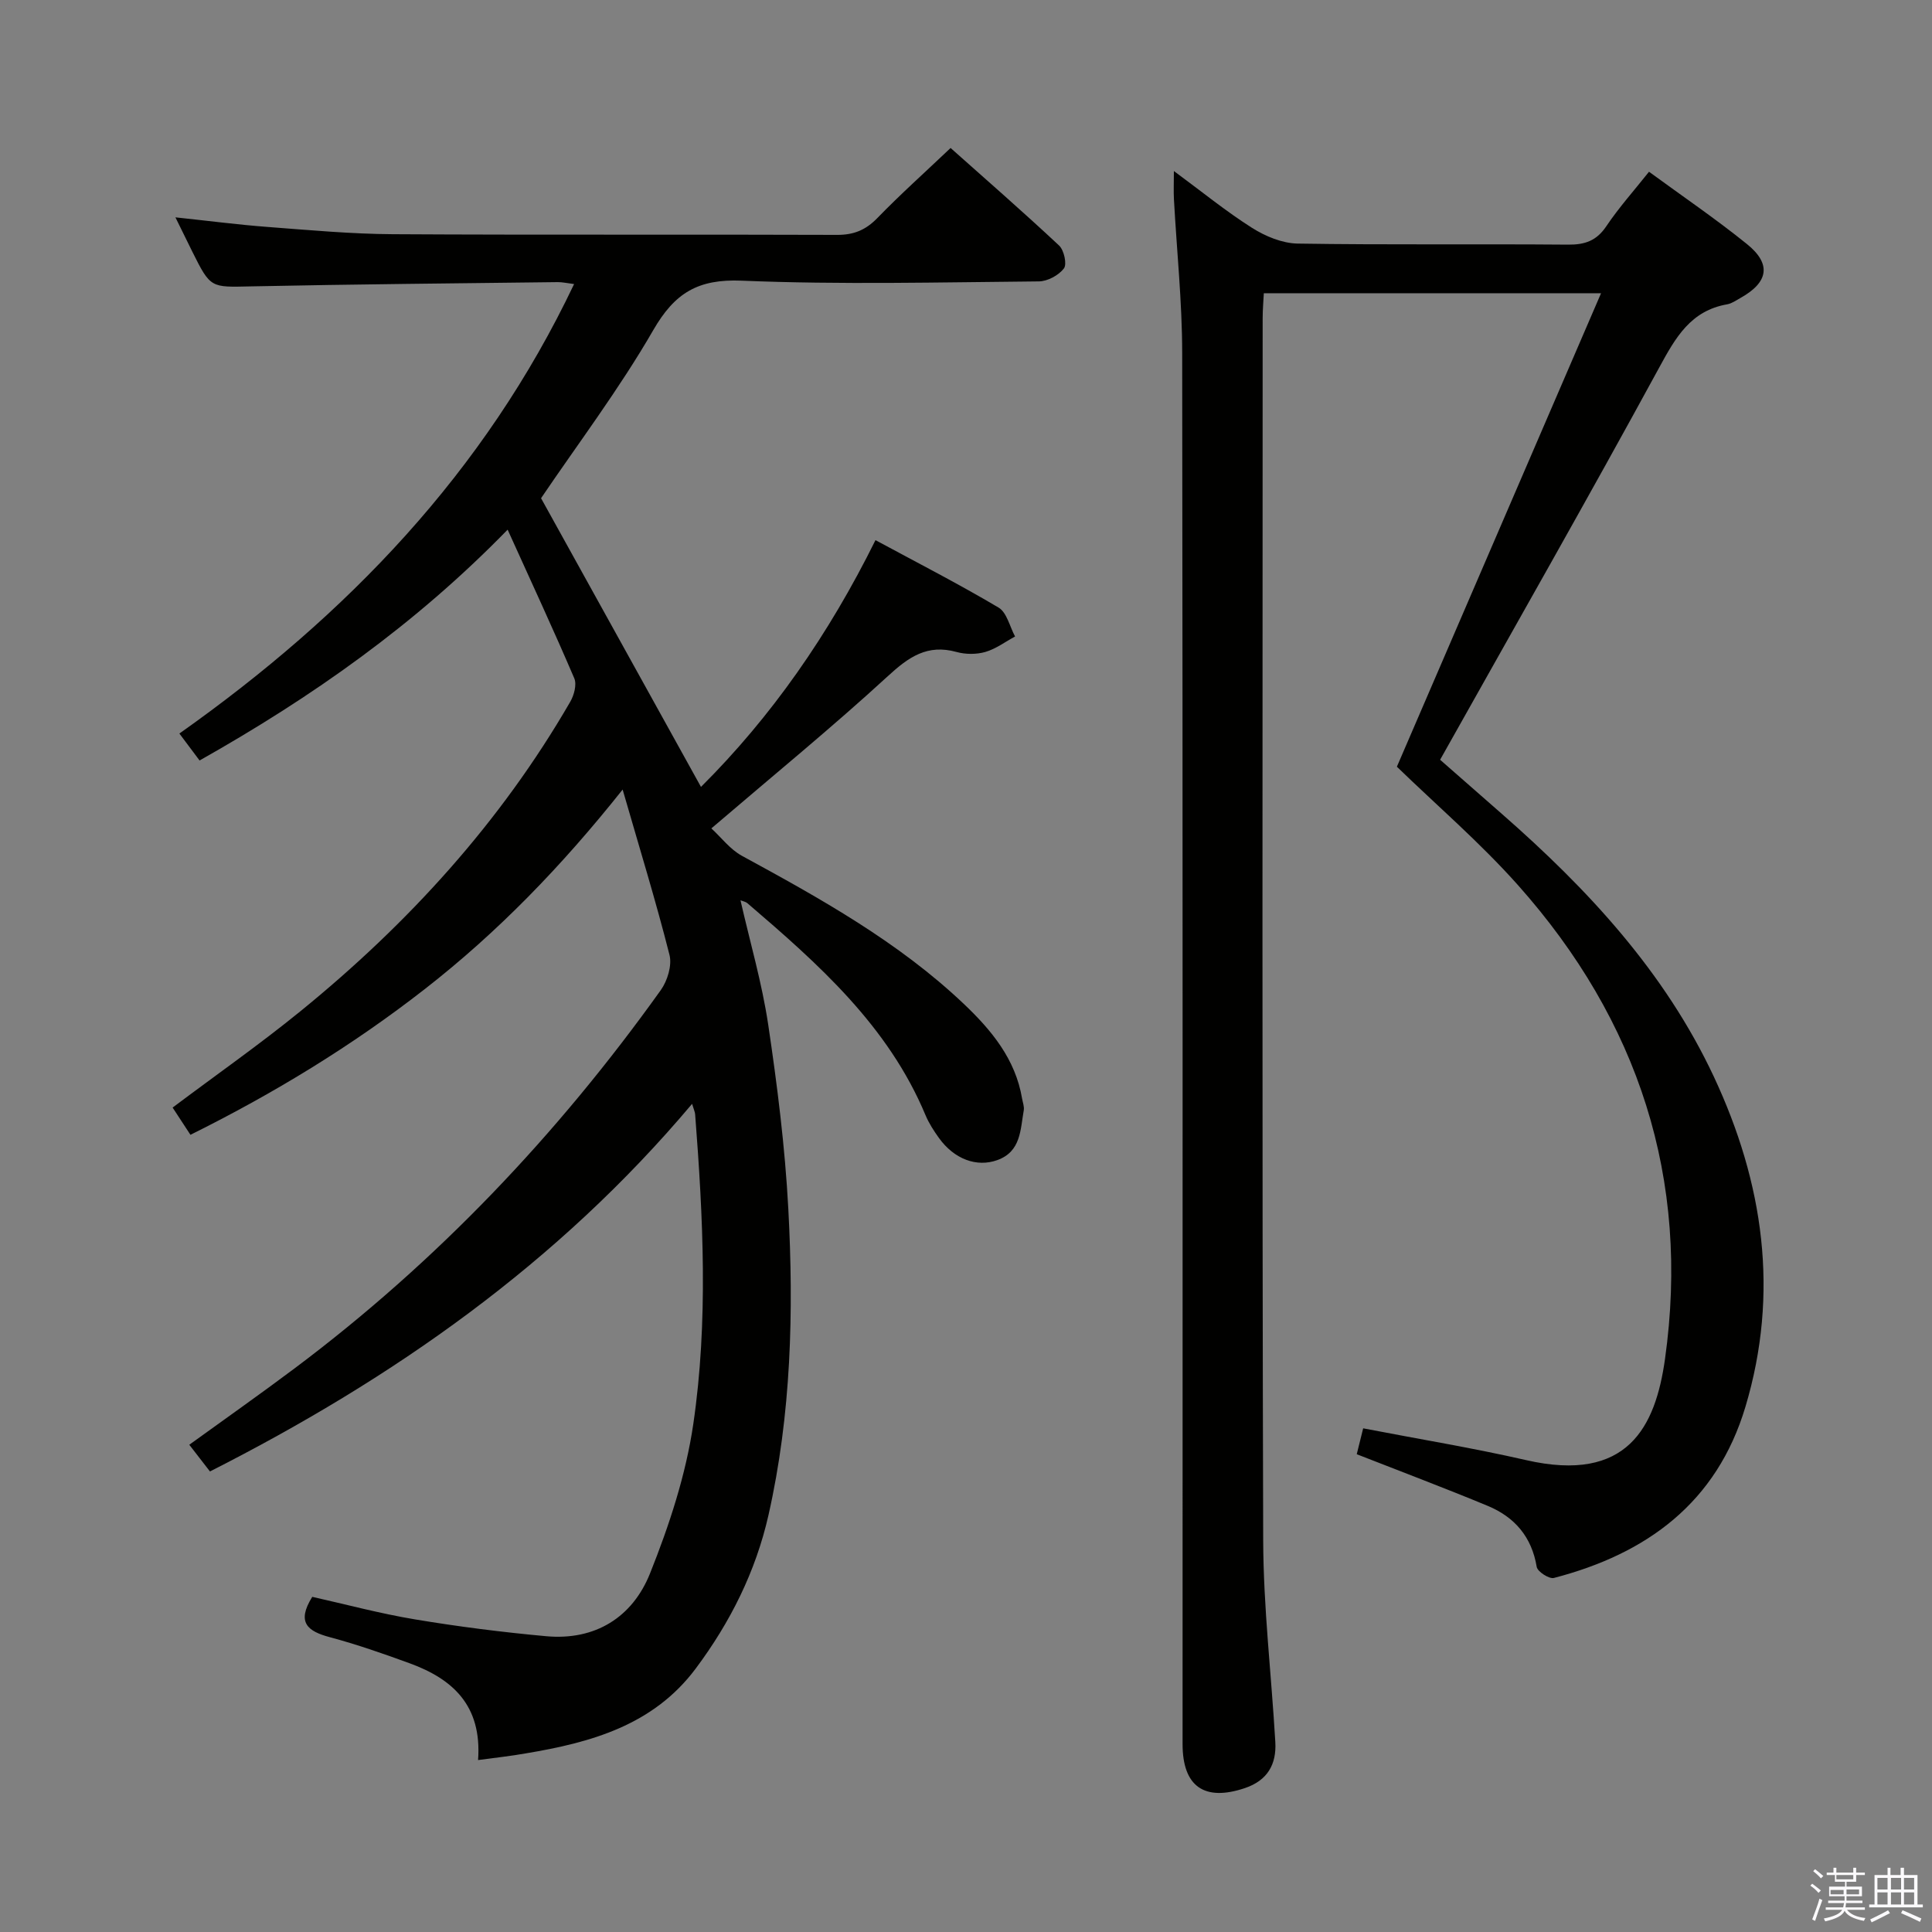 <svg enable-background="new 0 0 400 400" viewBox="0 0 400 400" xmlns="http://www.w3.org/2000/svg"><rect x="0" y="0" width="400" height="400" fill="#808080" stroke="none"/><path d="m374.8 390.4.4-.4c.7.5 1.3 1 1.8 1.4l-.5.5c-.5-.6-1.1-1.1-1.7-1.5zm1 7.3-.6-.3c.5-1.4 1.1-2.8 1.5-4.3.2.1.4.2.6.3-.5 1.3-1 2.8-1.5 4.3zm-.4-10.3.4-.4c.4.3 1 .8 1.7 1.4l-.5.5c-.4-.5-1-1-1.6-1.5zm2.5.3h1.7v-1h.6v1h3.5v-1h.6v1h1.8v.5h-1.8v1.4h-2v1h3.2v2h-3.2v.9h3.3v.5h-3.4c0 .3-.1.6-.1.9h4v.5h-3.7c.7.9 1.9 1.5 3.8 1.7-.1.2-.2.4-.3.6-2.1-.4-3.5-1.1-4-2.1-.4 1-1.8 1.7-4 2.2-.1-.2-.2-.4-.3-.6 2.1-.4 3.4-1 3.8-1.8h-3.4v-.5h3.6c.1-.3.1-.6.2-.9h-3.3v-.5h3.4c0-.3 0-.6 0-.9h-3.2v-2h3.3v-1h-2.1v-1.4h-1.7v-.5zm1.1 3.5v1h2.7c0-.3 0-.4 0-.4 0-.2 0-.2 0-.2 0-.1 0-.2 0-.3h-2.7zm1.2-3v.9h3.5v-.9zm4.7 3h-2.6v.6.4h2.6z" fill="#fbfafc"/><path d="m393.6 386.7h.6v1.5h2.8v6.1h1.1v.6h-11.1v-.6h1.1v-6.1h2.7v-1.5h.6v1.5h2.1v-1.5zm-2.7 8.8.4.6c-1.2.6-2.5 1.3-3.8 1.9-.1-.2-.2-.4-.3-.6 1.2-.6 2.5-1.2 3.7-1.9zm-2.2-6.7v2.4h2.1v-2.4zm0 3v2.5h2.1v-2.5zm2.8-3v2.4h2.1v-2.4zm0 3v2.5h2.1v-2.5zm6 6.1c-1.4-.7-2.7-1.3-3.9-1.8l.3-.6c1.5.6 2.7 1.2 3.9 1.7zm-1.2-9.1h-2.1v2.4h2.1zm-2.1 3v2.5h2.1v-2.5z" fill="#fbfafc"/><g fill="#010100"><path d="m98.98 364.4c.83-11.34-5.29-16.79-14.15-20.03-5.45-1.99-10.95-3.91-16.55-5.41-4.56-1.22-6.96-3.02-3.63-8.35 6.86 1.53 14.01 3.46 21.29 4.67 8.99 1.5 18.06 2.65 27.14 3.48 10.18.93 17.88-3.95 21.5-13 3.97-9.92 7.4-20.35 8.95-30.87 3.13-21.28 2.05-42.78.39-64.2-.03-.44-.24-.86-.63-2.15-27.77 32.99-61.83 56.84-99.82 76.11-1.42-1.83-2.72-3.5-4.28-5.53 7.42-5.37 14.72-10.5 21.85-15.85 29.42-22.06 54.43-48.42 75.77-78.28 1.38-1.93 2.35-5.12 1.8-7.29-2.8-11.07-6.17-22-9.7-34.23-12.66 15.92-25.88 29.55-40.95 41.3-15 11.7-31.15 21.55-48.53 30.18-1.24-1.89-2.45-3.75-3.69-5.64 9.07-6.81 18.05-13.1 26.53-20 22.25-18.11 41.36-39.05 55.79-64.01.79-1.36 1.39-3.57.84-4.86-4.29-10.03-8.89-19.93-13.8-30.78-19.14 19.66-40.53 34.68-63.78 47.79-1.27-1.69-2.53-3.38-4.18-5.58 34.66-24.5 63.19-54.06 81.72-93.06-1.51-.19-2.45-.41-3.39-.4-21.15.26-42.29.44-63.44.88-8.41.18-8.41.45-12.24-7.24-1.02-2.06-2.03-4.13-3.47-7.05 6.91.73 13.01 1.53 19.14 1.99 8.61.65 17.25 1.45 25.87 1.5 30.66.18 61.33.02 91.99.14 3.45.01 5.9-1 8.3-3.46 4.73-4.88 9.81-9.42 15.19-14.53 7.24 6.45 14.98 13.19 22.47 20.2 1.02.96 1.66 3.87.99 4.74-1.09 1.42-3.39 2.67-5.2 2.68-20.5.18-41.02.7-61.48-.15-9.08-.38-13.89 2.53-18.34 10.24-7.04 12.2-15.6 23.53-23.23 34.8 10.93 19.72 21.94 39.6 33.11 59.77 14.56-14.49 26.45-31.54 36.13-51.09 8.72 4.71 17.25 9.08 25.48 13.96 1.72 1.02 2.31 3.94 3.42 5.99-2.04 1.1-3.98 2.57-6.16 3.2-1.84.53-4.08.52-5.94.01-6.05-1.68-9.91 1.01-14.25 5.01-11.51 10.57-23.63 20.47-36.53 31.51 2.02 1.85 3.86 4.33 6.33 5.68 16.24 8.84 32.39 17.81 45.93 30.65 5.72 5.43 10.7 11.43 12.07 19.6.14.81.48 1.67.35 2.44-.72 4-.55 8.52-5.46 10.3-4.27 1.55-8.94-.18-12.1-4.57-1.06-1.48-2.08-3.05-2.78-4.72-7.72-18.5-22.18-31.31-36.9-43.91-.34-.29-.88-.37-1.41-.58 1.97 8.65 4.45 17.11 5.74 25.74 1.88 12.63 3.48 25.36 4.16 38.11 1.14 21.27.62 42.54-4.11 63.46-2.65 11.69-7.92 22.19-15.07 31.76-8.77 11.73-21.66 15.3-35.18 17.55-3.07.55-6.16.88-9.87 1.38z"/><path d="m289.21 158.74c13.86-32.13 27.83-64.53 42.27-98.03-24.27 0-46.79 0-69.82 0-.08 1.62-.24 3.4-.24 5.18-.01 84.33-.13 168.66.11 252.99.04 13.93 1.7 27.85 2.51 41.78.27 4.63-1.62 7.97-6.31 9.55-8.35 2.81-12.89-.31-12.89-9.11-.01-96 .05-191.99-.08-287.99-.01-10.62-1.13-21.24-1.71-31.87-.09-1.62-.01-3.25-.01-5.83 5.78 4.26 10.77 8.34 16.17 11.76 2.76 1.75 6.25 3.2 9.44 3.26 18.66.3 37.33.06 55.99.22 3.5.03 5.9-.79 7.93-3.81 2.58-3.84 5.69-7.32 8.84-11.28 6.94 5.08 13.81 9.75 20.25 14.95 5.16 4.15 4.49 7.95-1.35 11.2-.87.48-1.75 1.12-2.69 1.29-7.59 1.32-10.71 6.87-14.1 13.1-14.71 27.01-29.95 53.73-45.36 81.2 3.88 3.41 8.34 7.32 12.8 11.22 17.8 15.59 33.73 32.72 43.89 54.43 10.27 21.96 13.59 44.71 6.52 68.32-5.94 19.85-20.41 30.43-39.66 35.43-.97.25-3.39-1.31-3.55-2.29-1.03-6.22-4.57-10.32-10.13-12.63-8.86-3.68-17.85-7.06-27.13-10.7.39-1.58.86-3.46 1.33-5.36 11.37 2.2 22.63 4.04 33.73 6.58 21.03 4.82 26.79-6.9 28.76-20.93 5.24-37.31-5.51-70.09-30.41-98.08-7.93-8.91-17.06-16.74-25.1-24.55z"/></g></svg>